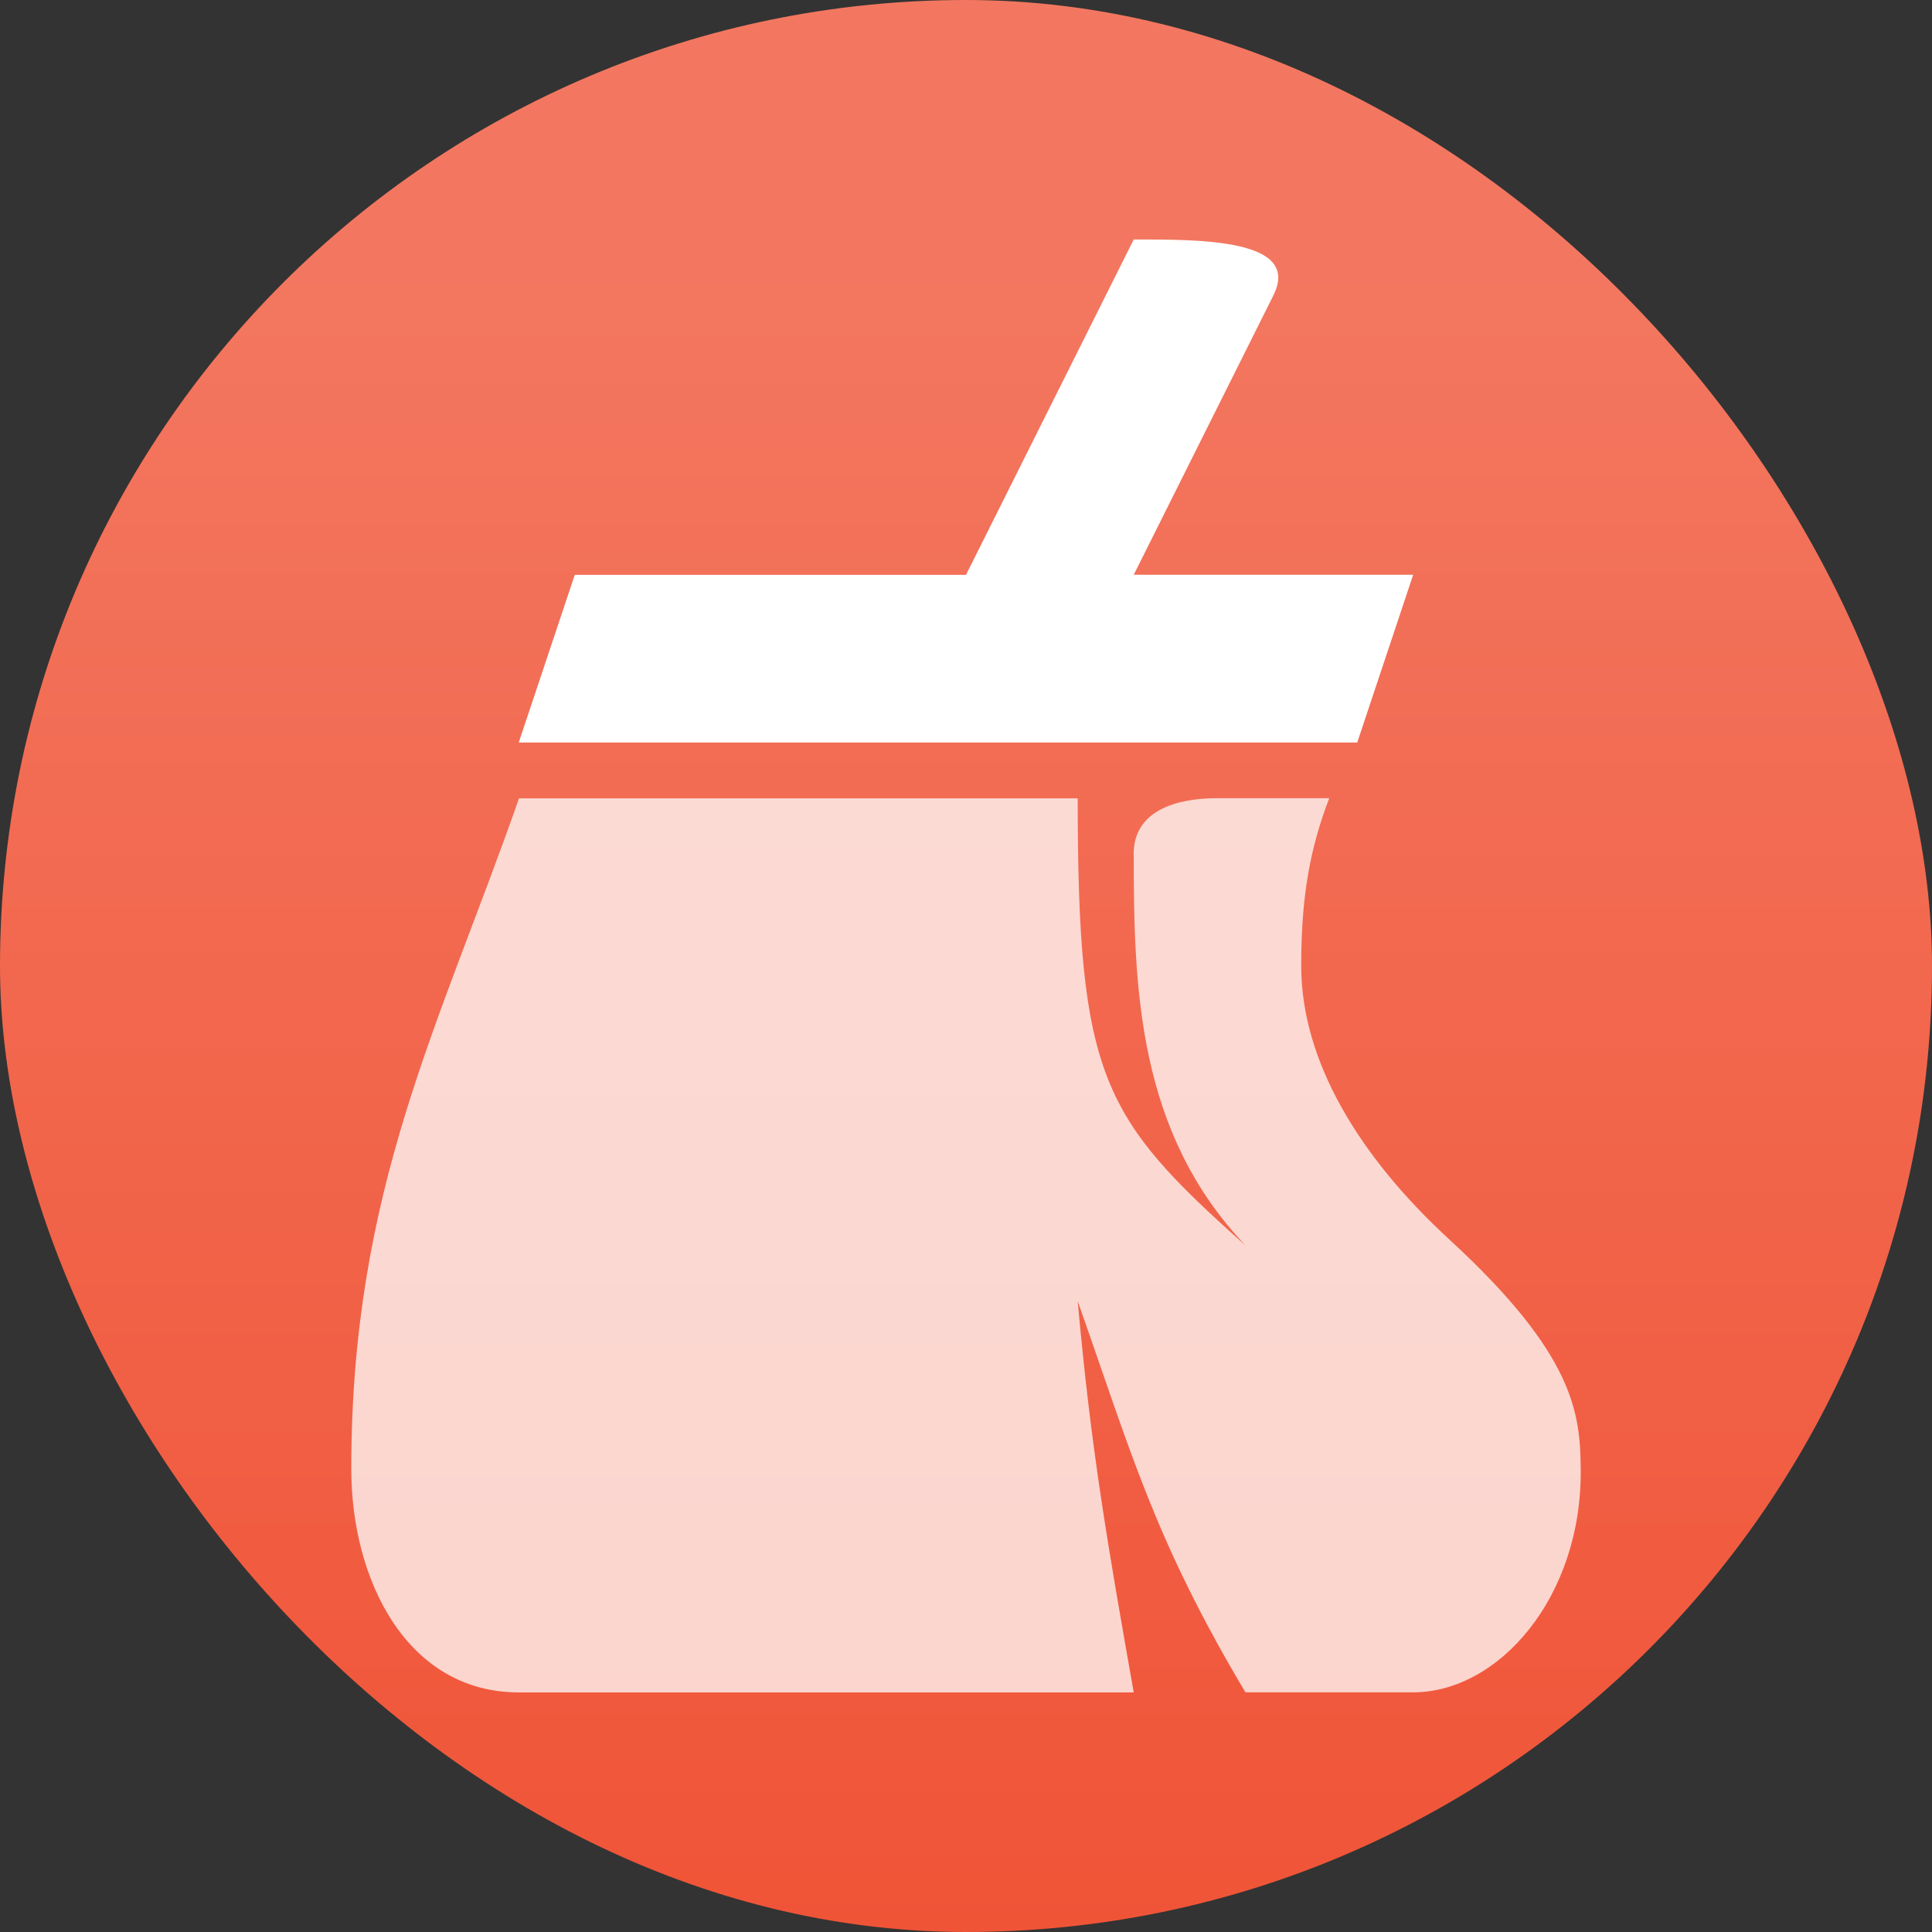 <svg xmlns="http://www.w3.org/2000/svg" width="22" height="22"><rect width="100%" height="100%" fill="#333333" stroke="none"/><defs><linearGradient id="a" x1="14.511" x2="14.511" y1="29" y2="3" gradientUnits="userSpaceOnUse"><stop offset="0" stop-color="#ef4728"/><stop offset="1" stop-color="#f37760"/></linearGradient></defs><rect width="22" height="22" fill="url(#a)" rx="11" ry="11"/><g fill="#fff"><path d="M6.545 6.546H11l1.91-3.819c.771 0 1.911-.005 1.59.637l-1.59 3.181h3.182l-.637 1.91H5.907"/><path d="M12.91 9.726c0 1.53.043 3.16 1.271 4.455-1.631-1.456-1.909-1.91-1.909-5.09H5.91C5.004 11.682 4 13.545 4 16.725c0 1.273.636 2.547 1.91 2.547h7c-.296-1.676-.486-2.761-.638-4.455.605 1.71.872 2.712 1.91 4.454h1.909c.973 0 1.925-1.08 1.909-2.546-.007-.625-.064-1.293-1.49-2.605-1.04-.955-1.693-2.045-1.693-3.121 0-.804.103-1.343.319-1.91h-1.273c-.475 0-.954.144-.954.636" opacity=".75"/></g></svg>